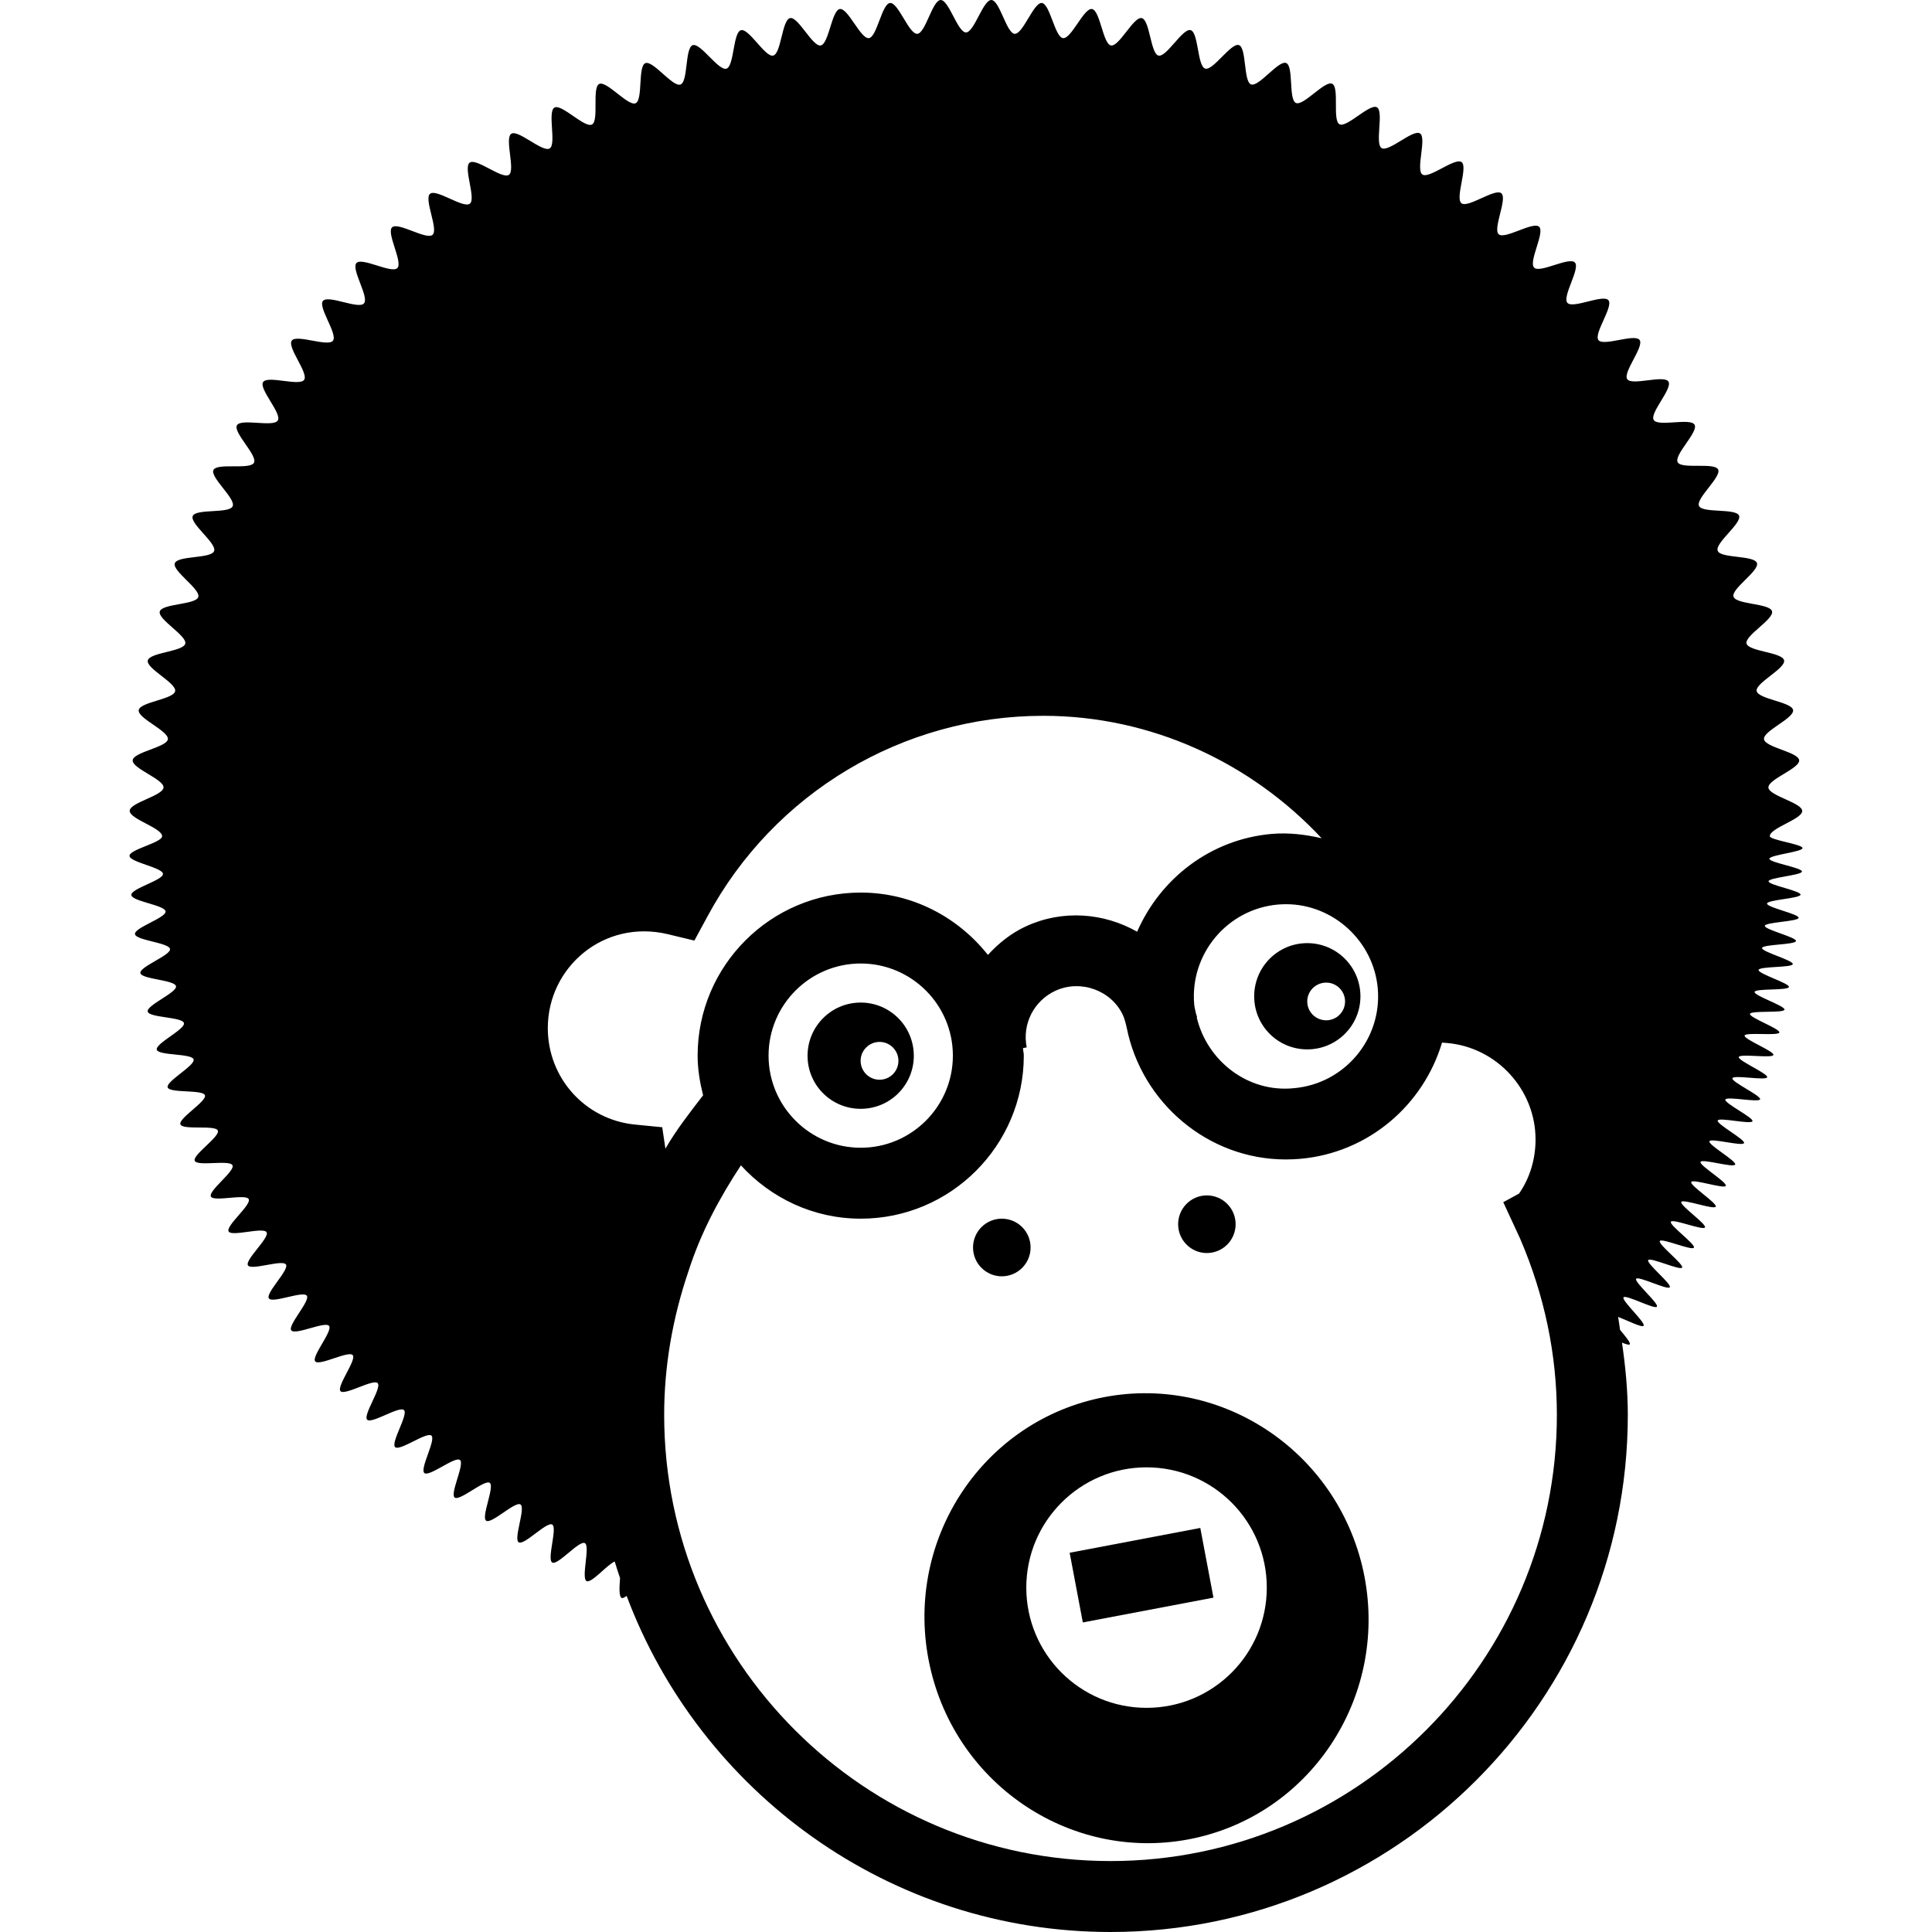 <?xml version="1.0" encoding="iso-8859-1"?>
<!-- Generator: Adobe Illustrator 16.0.0, SVG Export Plug-In . SVG Version: 6.00 Build 0)  -->
<!DOCTYPE svg PUBLIC "-//W3C//DTD SVG 1.1//EN" "http://www.w3.org/Graphics/SVG/1.1/DTD/svg11.dtd">
<svg version="1.1" id="Capa_1" xmlns="http://www.w3.org/2000/svg" xmlns:xlink="http://www.w3.org/1999/xlink" x="0px" y="0px"
	 width="897.31px" height="897.31px" viewBox="0 0 897.31 897.31" style="enable-background:new 0 0 897.31 897.31;"
	 xml:space="preserve">
<g>
	<g>
		<path d="M821.787,398.852c0.063-1.77,15.378-3.185,15.378-4.954c0.064-1.802-15.185-3.732-15.185-5.534
			c0-3.827,15.185-7.914,15.056-11.742c-0.128-3.828-15.507-7.044-15.698-10.841c-0.259-3.86,14.604-8.847,14.284-12.675
			c-0.322-3.828-15.894-5.983-16.345-9.812c-0.45-3.829,14.092-9.684,13.514-13.512c-0.581-3.764-16.214-5.051-16.923-8.848
			c-0.644-3.764,13.575-10.488,12.739-14.251c-0.772-3.763-16.536-4.085-17.437-7.817c-0.902-3.699,12.867-11.26,11.838-14.991
			c-1.028-3.7-16.729-3.089-17.886-6.756c-1.159-3.635,12.158-12.032,10.872-15.635c-1.224-3.667-16.857-2.059-18.207-5.662
			c-1.417-3.603,11.322-12.772,9.906-16.343c-1.479-3.539-17.05-1.03-18.594-4.504c-1.608-3.475,10.552-13.479,8.879-16.922
			c-1.674-3.442-17.05,0-18.788-3.377c-1.801-3.443,9.717-14.059,7.85-17.405c-1.865-3.346-16.984,1.093-18.979-2.22
			c-1.995-3.249,8.943-14.638,6.821-17.855c-2.125-3.216-16.923,2.059-19.11-1.093c-2.187-3.121,7.979-15.152,5.728-18.208
			c-2.316-3.089-16.729,3.088-19.109,0.064c-2.316-3.024,7.078-15.571,4.632-18.53c-2.443-2.928-16.536,4.118-19.045,1.222
			c-2.574-2.863,6.113-15.956,3.476-18.723c-2.64-2.831-16.215,5.083-18.916,2.38c-2.769-2.702,5.083-16.342,2.314-18.981
			c-2.831-2.638-15.893,6.017-18.788,3.476c-2.831-2.542,4.184-16.568,1.226-19.046c-2.961-2.444-15.509,7.013-18.531,4.633
			c-3.025-2.381,3.151-16.857,0.063-19.11c-3.09-2.251-15.057,7.915-18.209,5.759c-3.151-2.188,2.123-17.018-1.095-19.077
			c-3.215-2.059-14.54,8.815-17.822,6.82c-3.279-1.994,1.159-17.05-2.188-18.948c-3.345-1.898-14.026,9.652-17.371,7.882
			c-3.41-1.802,0.064-17.116-3.41-18.82c-3.411-1.641-13.383,10.52-16.856,8.911c-3.475-1.543-0.966-17.082-4.505-18.53
			c-3.538-1.48-12.739,11.323-16.344,9.908c-3.539-1.351-1.995-16.986-5.597-18.241c-3.669-1.254-12.031,12.064-15.7,10.905
			c-3.666-1.157-3.021-16.857-6.756-17.854c-3.667-1.03-11.194,12.708-14.928,11.807c-3.666-0.901-3.988-16.601-7.784-17.405
			c-3.731-0.804-10.487,13.416-14.283,12.707c-3.732-0.707-5.019-16.342-8.815-16.922c-3.797-0.579-9.586,13.994-13.446,13.512
			c-3.796-0.45-6.048-15.988-9.844-16.31c-3.796-0.354-8.751,14.573-12.612,14.316c-3.796-0.226-6.948-15.603-10.811-15.699
			c-3.859-0.128-7.979,15.056-11.805,15.056c-3.859,0-7.947-15.184-11.773-15.056c-3.827,0.096-7.014,15.474-10.842,15.699
			c-3.859,0.257-8.815-14.67-12.644-14.316c-3.829,0.322-6.082,15.924-9.844,16.31c-3.829,0.482-9.685-14.09-13.48-13.512
			c-3.796,0.58-5.083,16.215-8.879,16.922c-3.765,0.708-10.488-13.511-14.22-12.707c-3.796,0.804-4.118,16.536-7.851,17.405
			c-3.698,0.964-11.26-12.805-14.99-11.774c-3.7,1.029-3.089,16.696-6.725,17.854c-3.667,1.158-12.063-12.128-15.667-10.906
			c-3.667,1.287-2.059,16.921-5.663,18.273c-3.603,1.351-12.803-11.388-16.342-9.909c-3.539,1.48-1.03,16.986-4.504,18.594
			c-3.474,1.577-13.447-10.583-16.921-8.942c-3.443,1.737,0,17.05-3.346,18.819c-3.411,1.802-14.093-9.716-17.438-7.849
			c-3.346,1.898,1.03,16.954-2.22,18.98c-3.313,1.963-14.638-8.911-17.823-6.82c-3.249,2.091,2.028,16.89-1.125,19.077
			c-3.121,2.188-15.152-7.979-18.209-5.661c-3.089,2.252,3.089,16.696,0.096,19.044c-3.056,2.381-15.602-7.078-18.498-4.568
			c-2.96,2.413,4.053,16.536,1.157,19.045c-2.863,2.542-15.956-6.113-18.787-3.475c-2.767,2.574,5.147,16.214,2.444,18.917
			c-2.702,2.703-16.342-5.147-18.98-2.348c-2.639,2.798,6.048,15.924,3.474,18.755c-2.509,2.895-16.6-4.118-19.044-1.158
			c-2.446,2.896,7.012,15.474,4.631,18.499c-2.348,2.992-16.857-3.122-19.108-0.065c-2.285,3.12,7.914,15.088,5.727,18.241
			c-2.188,3.088-16.987-2.188-19.046,1.03c-2.059,3.217,8.815,14.541,6.82,17.823c-1.994,3.281-17.114-1.094-18.98,2.252
			c-1.866,3.313,9.683,13.994,7.914,17.371c-1.802,3.411-17.114-0.063-18.82,3.378c-1.64,3.442,10.52,13.351,8.911,16.857
			c-1.544,3.507-17.082,0.998-18.53,4.537c-1.48,3.538,11.324,12.675,9.909,16.278c-1.352,3.604-16.987,1.995-18.241,5.663
			c-1.255,3.603,12.064,11.999,10.906,15.667c-1.158,3.635-16.857,3.024-17.887,6.724c-1.029,3.667,12.74,11.26,11.839,14.927
			c-0.902,3.731-16.601,4.053-17.405,7.85c-0.805,3.731,13.416,10.456,12.707,14.219c-0.707,3.796-16.342,5.019-16.921,8.815
			c-0.58,3.796,13.994,9.651,13.544,13.512c-0.483,3.731-16.022,5.951-16.344,9.779c-0.353,3.829,14.574,8.814,14.316,12.644
			c-0.224,3.829-15.603,6.981-15.699,10.811c-0.128,3.859,15.056,7.946,15.056,11.806c0,2.993-15.249,6.146-15.152,9.137
			c0.064,2.959,15.41,5.404,15.538,8.364c0.128,2.96-14.927,6.82-14.67,9.78c0.128,2.992,15.603,4.697,15.892,7.657
			c0.258,2.959-14.541,7.526-14.219,10.52c0.353,2.959,15.828,3.957,16.278,6.949c0.386,2.927-14.251,8.203-13.769,11.163
			c0.515,2.895,16.021,3.153,16.536,6.112c0.611,2.896-13.77,8.814-13.126,11.773c0.644,2.896,16.15,2.445,16.826,5.341
			c0.675,2.896-13.351,9.458-12.611,12.354c0.74,2.831,16.247,1.672,17.082,4.504c0.805,2.895-12.899,10.166-12.031,12.997
			c0.965,2.83,16.279,0.9,17.308,3.667c0.933,2.831-12.449,10.745-11.388,13.512c1.029,2.831,16.31,0.129,17.373,2.896
			c1.157,2.767-11.872,11.322-10.713,14.025c1.126,2.768,16.31-0.644,17.534,2.123c1.222,2.702-11.325,11.774-10.038,14.478
			c1.254,2.638,16.214-1.415,17.564,1.223c1.352,2.639-10.745,12.354-9.329,14.992c1.416,2.573,16.15-2.188,17.629,0.386
			c1.48,2.573-10.166,12.804-8.653,15.378c1.544,2.509,16.053-2.896,17.662-0.387c1.576,2.51-9.587,13.255-7.946,15.7
			c1.64,2.509,15.923-3.668,17.629-1.225c1.672,2.445-8.976,13.705-7.239,16.086c1.802,2.445,15.764-4.375,17.565-2.06
			c1.801,2.381-8.3,14.221-6.435,16.472c1.898,2.316,15.507-5.146,17.437-2.895c1.866,2.252-7.625,14.477-5.695,16.728
			c1.963,2.188,15.281-5.854,17.276-3.73c2.026,2.188-6.95,14.861-4.891,16.985c2.06,2.124,14.959-6.562,17.115-4.438
			c2.091,2.059-6.274,15.12-4.118,17.179c2.188,1.994,14.605-7.27,16.857-5.34c2.188,1.994-5.534,15.44-3.282,17.372
			c2.252,1.93,14.285-7.914,16.536-6.049c2.317,1.867-4.793,15.636-2.444,17.438c2.316,1.801,13.897-8.558,16.278-6.82
			s-4.118,15.894-1.672,17.564c2.444,1.737,13.512-9.2,15.957-7.526c2.477,1.607-3.347,16.021-0.836,17.564
			c2.509,1.608,13.028-9.779,15.569-8.235c2.51,1.479-2.573,16.148,0,17.629c2.574,1.481,12.515-10.423,15.153-9.008
			c2.605,1.353-1.834,16.278,0.804,17.63c2.251,1.157,9.394-7.495,13.062-9.104c0.772,2.606,1.607,5.115,2.478,7.688
			c-0.289,4.246-0.61,8.62,0.805,9.265c0.515,0.226,1.416-0.385,2.252-0.965C325.23,832.261,412.961,897.31,515.776,897.31
			c132.479,0,240.253-107.74,240.253-240.188c0-11.292-1.096-22.453-2.704-33.555c1.803,0.741,3.281,1.224,3.604,0.805
			c0.514-0.707-1.995-3.698-4.505-6.723c-0.321-1.995-0.514-4.021-0.9-6.017c4.375,1.673,11.066,5.114,11.841,4.116
			c1.028-1.479-10.36-11.772-9.33-13.188c1.028-1.479,14.54,5.791,15.505,4.311c1.029-1.415-10.614-11.453-9.649-12.932
			c0.965-1.48,14.67,5.404,15.635,3.924c0.967-1.479-10.938-11.065-10.038-12.61c0.967-1.479,14.862,4.954,15.766,3.475
			c0.9-1.479-11.26-10.81-10.359-12.354c0.9-1.479,14.928,4.633,15.827,3.089c0.902-1.545-11.58-10.487-10.68-12.032
			c0.835-1.544,14.991,4.183,15.827,2.639c0.838-1.545-11.839-10.294-11.001-11.839c0.771-1.544,15.184,3.796,16.02,2.188
			c0.772-1.544-12.159-9.845-11.389-11.453c0.709-1.544,15.312,3.347,16.021,1.803c0.771-1.672-12.418-9.522-11.71-11.131
			c0.706-1.608,15.376,2.896,16.084,1.222c0.709-1.607-12.608-9.136-11.966-10.81c0.708-1.607,15.44,2.511,16.084,0.837
			c0.645-1.608-12.867-8.813-12.224-10.487c0.644-1.608,15.506,1.995,16.148,0.322c0.578-1.609-13.19-8.364-12.611-10.038
			c0.581-1.672,15.571,1.545,16.15-0.128c0.515-1.674-13.384-8.044-12.869-9.779c0.578-1.674,15.636,1.222,16.148-0.451
			c0.517-1.673-13.64-7.721-13.188-9.395c0.515-1.673,15.637,0.708,16.085-0.965c0.517-1.674-13.768-7.271-13.384-9.009
			c0.451-1.672,15.7,0.258,16.151-1.415c0.385-1.736-14.026-6.947-13.643-8.622c0.387-1.736,15.636-0.257,16.021-1.994
			c0.321-1.736-14.219-6.497-13.896-8.234c0.387-1.737,15.636-0.516,15.956-2.317c0.322-1.672-14.349-6.11-14.092-7.881
			c0.322-1.768,15.636-0.998,15.894-2.733c0.257-1.737-14.54-5.728-14.283-7.464c0.191-1.736,15.57-1.479,15.763-3.25
			c0.257-1.736-14.67-5.308-14.476-7.044c0.19-1.736,15.569-1.995,15.697-3.731c0.193-1.771-14.862-4.826-14.669-6.627
			c0.128-1.737,15.441-2.38,15.57-4.118c0.128-1.802-14.927-4.473-14.864-6.209c0.131-1.771,15.379-2.768,15.509-4.537
			C836.971,402.97,821.787,400.653,821.787,398.852z M555.415,470.527c-0.257-1.352-0.645-2.639-0.773-4.021
			c-2.058-23.484,15.379-44.298,38.863-46.389c1.286-0.097,2.573-0.161,3.796-0.161c21.939,0,40.663,17.18,42.594,39.085
			c2.061,23.484-15.379,44.269-38.863,46.357c-21.487,2.253-40.469-12.738-45.229-32.941l0.191-0.031
			C555.863,471.782,555.541,471.171,555.415,470.527z M399.771,414.552c-41.789,0-75.762,33.972-75.762,75.728
			c0,6.401,1.062,12.515,2.542,18.434c-6.177,8.012-12.418,15.989-17.501,24.771l-1.479-9.941l-12.739-1.254
			c-23.034-2.315-40.407-21.555-40.407-44.812c0-28.246,25.994-50.701,55.784-43.59l12.29,2.96l6.048-11.164
			c30.948-57.522,90.753-93.231,156.025-93.231c50.188,0,96.515,21.812,129.264,56.877c-7.465-1.736-15.185-2.702-23.229-2.025
			c-28.565,2.542-51.729,20.847-62.474,45.424c-15.379-8.718-34.424-10.391-51.538-2.542c-7.013,3.218-12.805,7.915-17.76,13.32
			C444.938,426.004,423.771,414.552,399.771,414.552z M442.561,490.28c0,23.581-19.208,42.786-42.788,42.786
			c-23.612,0-42.818-19.205-42.818-42.786c0-23.613,19.206-42.786,42.818-42.786C423.353,447.495,442.561,466.667,442.561,490.28z
			 M515.778,864.36c-114.301,0-207.307-92.973-207.307-207.243c0-22.134,3.731-44.46,11.259-66.626
			c5.728-17.982,14.412-34.066,24.387-49.253c13.833,15.12,33.554,24.771,55.654,24.771c41.758,0,75.729-33.973,75.729-75.729
			c0-1.189-0.321-2.315-0.386-3.475l1.736-0.354c-2.187-10.874,3.345-21.684,13.384-26.315c11.774-5.372,25.993-0.128,31.333,11.389
			c0.773,1.802,1.287,3.797,1.738,5.823c6.948,34.841,37.768,61.155,73.862,61.155c2.252,0,4.504-0.097,6.756-0.289
			c31.785-2.83,57.199-25.094,65.821-53.981l2.382,0.192c23.033,1.994,41.05,21.65,41.05,44.781c0,9.168-2.639,17.887-7.656,25.156
			l-7.335,3.989l7.784,16.826c11.325,26.282,17.114,53.854,17.114,81.938C723.086,771.388,630.115,864.36,515.778,864.36z"/>
		<path d="M375.064,490.345c0,13.64,11.035,24.643,24.676,24.643s24.676-11.003,24.676-24.643c0-13.642-11.035-24.708-24.676-24.708
			S375.064,476.704,375.064,490.345z M408.522,483.911c4.824,0,8.75,3.988,8.75,8.75c0,4.891-3.925,8.814-8.75,8.814
			c-4.891,0-8.814-3.925-8.814-8.814C399.708,487.899,403.633,483.911,408.522,483.911z"/>
		<path d="M607.144,487.385c13.641,0,24.706-11.003,24.706-24.644c0-13.64-11.065-24.707-24.706-24.707
			c-13.64,0-24.642,11.067-24.642,24.707C582.502,476.383,593.504,487.385,607.144,487.385z M615.958,456.372
			c4.825,0,8.751,3.926,8.751,8.751s-3.926,8.75-8.751,8.75c-4.89,0-8.814-3.925-8.814-8.75S611.069,456.372,615.958,456.372z"/>
		<path d="M465.271,592.776c7.4,0,13.384-5.983,13.384-13.384c0-7.398-5.982-13.383-13.384-13.383
			c-7.335,0-13.35,5.983-13.35,13.383C451.921,586.793,457.936,592.776,465.271,592.776z"/>
		<path d="M560.498,581.967c7.396,0,13.383-5.983,13.383-13.385c0-7.397-5.985-13.383-13.383-13.383
			c-7.335,0-13.318,5.984-13.318,13.383C547.179,575.983,553.163,581.967,560.498,581.967z"/>
		<path d="M510.375,649.396c-55.622,12.097-90.818,67.623-78.592,123.985c12.226,56.428,67.269,92.395,122.924,80.362
			c55.59-12.097,90.722-67.623,78.496-124.051C620.914,673.331,565.966,637.365,510.375,649.396z M532.508,793.2
			c-30.819,0-55.85-24.965-55.85-55.849c0-30.819,25.029-55.85,55.85-55.85c30.885,0,55.848,25.029,55.848,55.85
			C588.355,768.235,563.393,793.2,532.508,793.2z"/>
		<polygon points="496.798,721.169 502.912,753.533 563.585,742.016 557.472,709.652 		"/>
	</g>
</g>
<g>
</g>
<g>
</g>
<g>
</g>
<g>
</g>
<g>
</g>
<g>
</g>
<g>
</g>
<g>
</g>
<g>
</g>
<g>
</g>
<g>
</g>
<g>
</g>
<g>
</g>
<g>
</g>
<g>
</g>
</svg>
